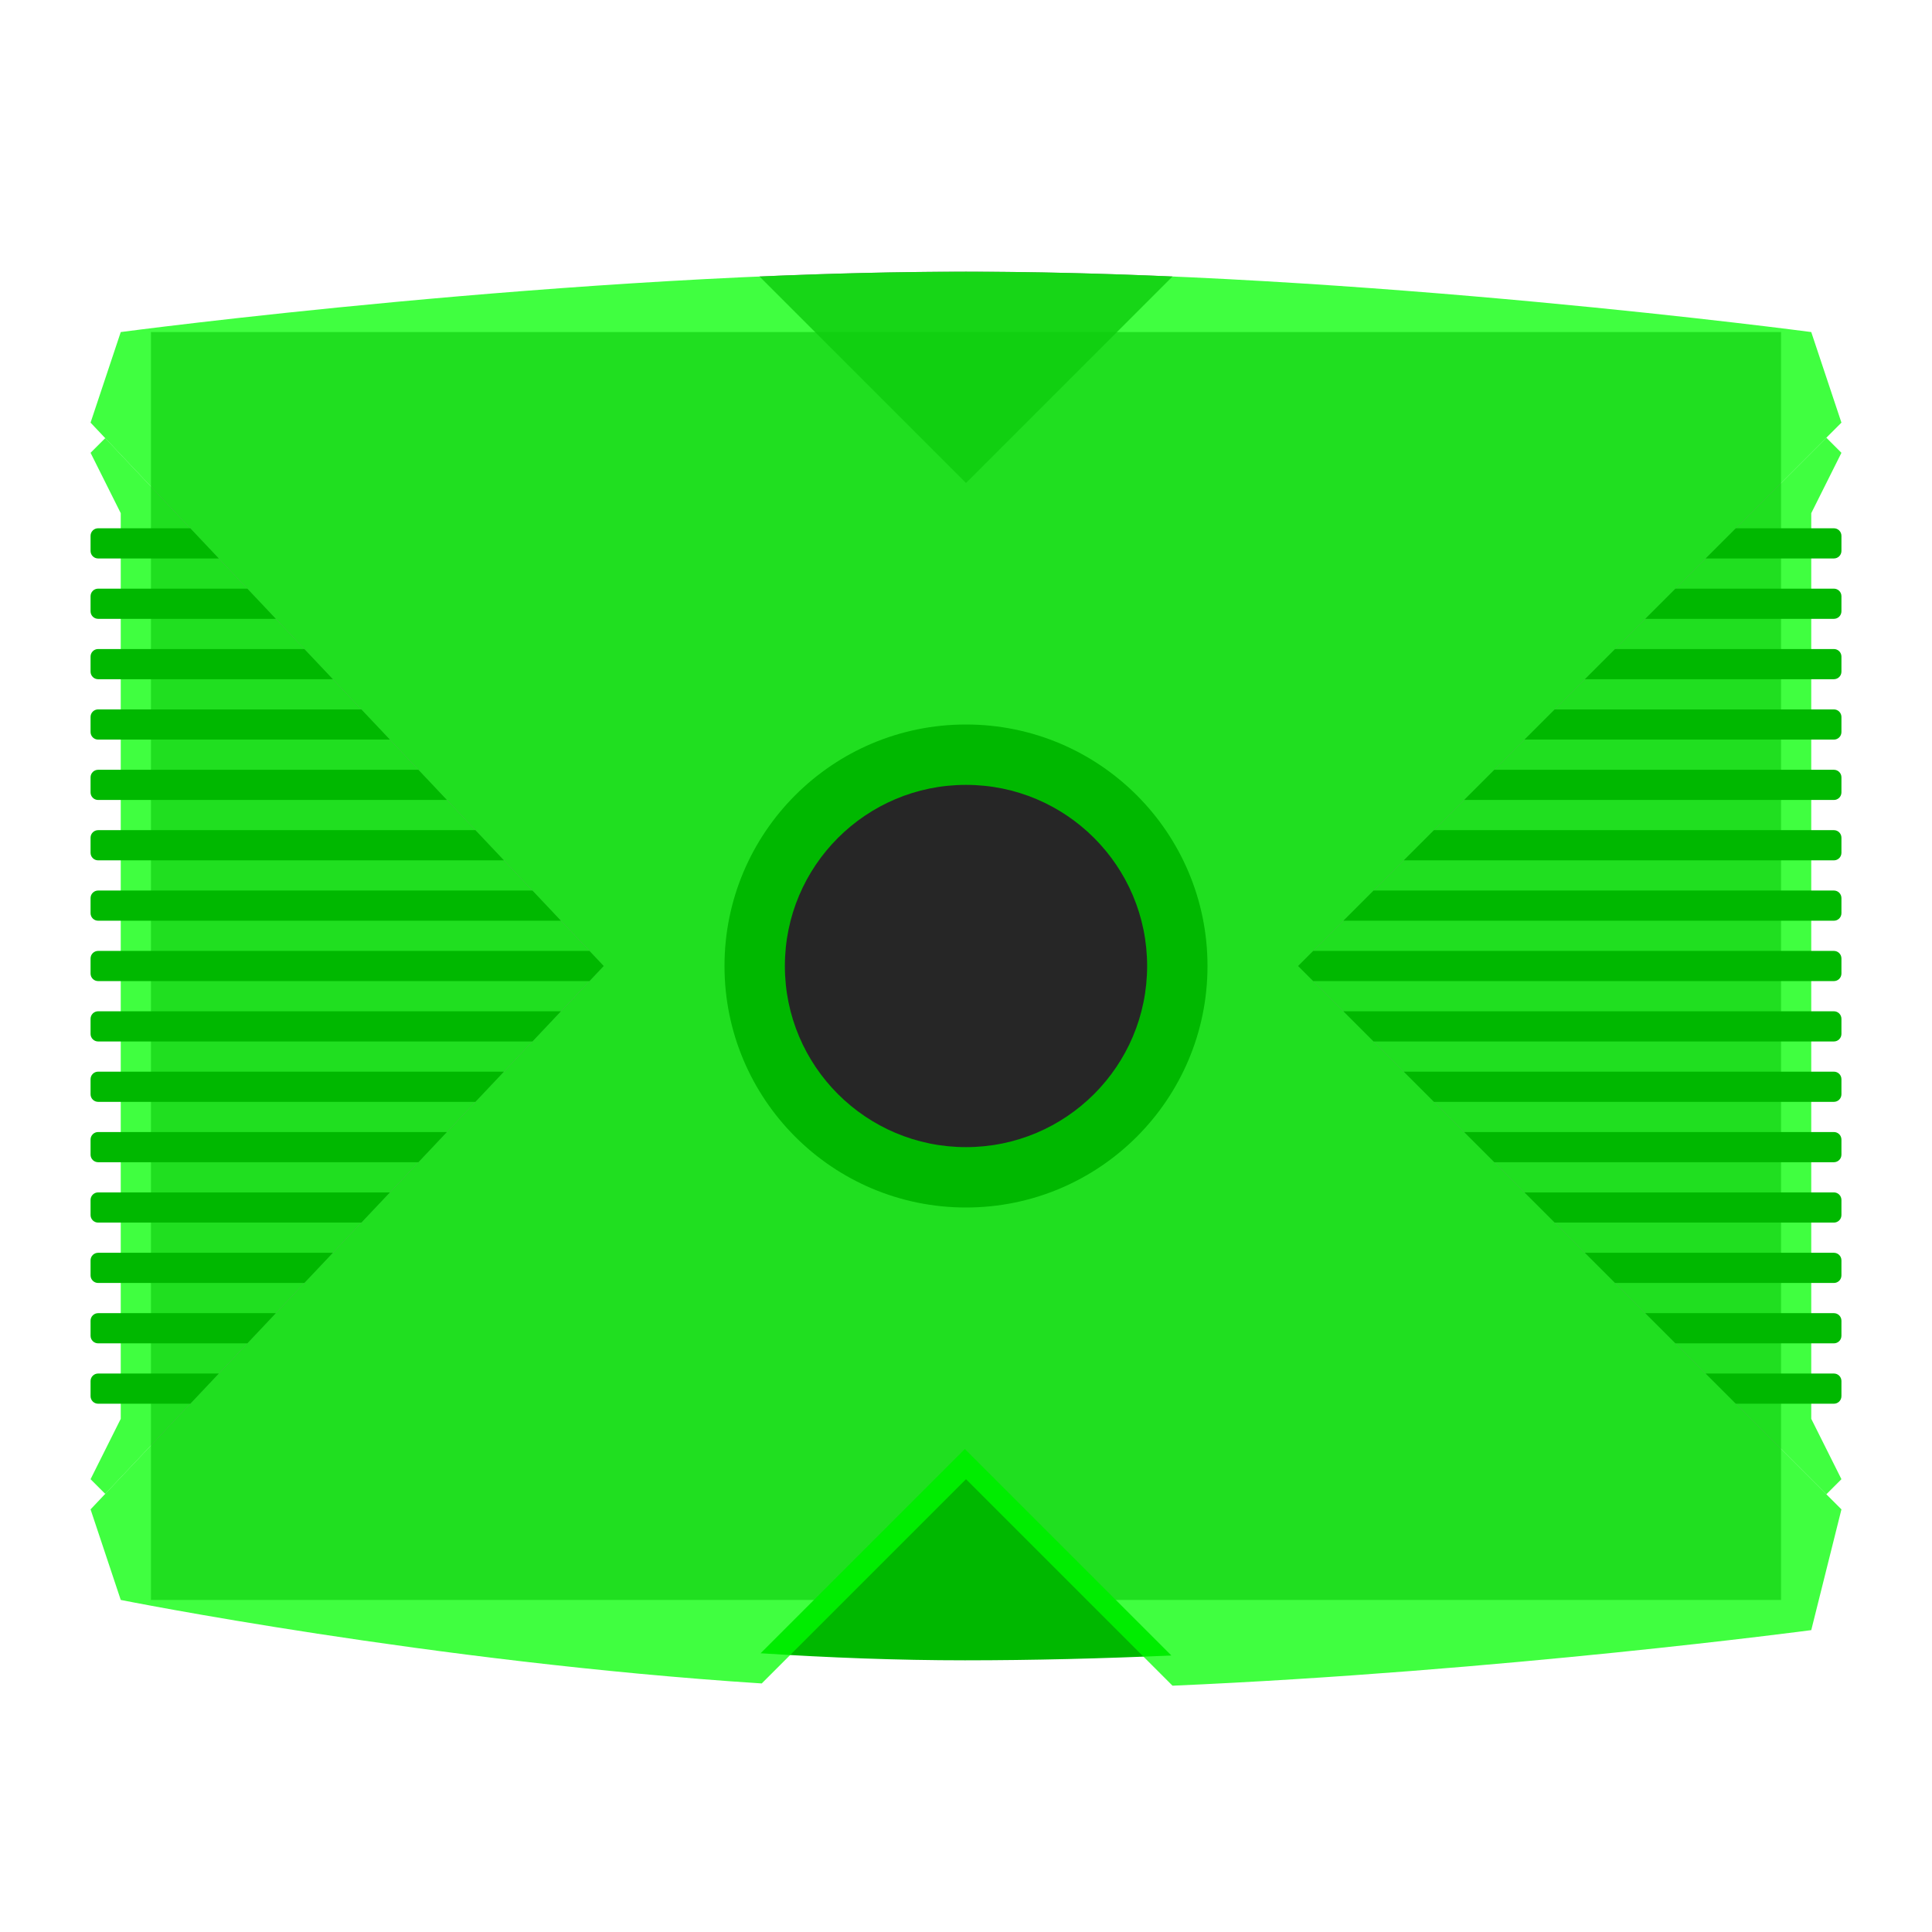<?xml version="1.0" encoding="UTF-8" standalone="no"?>
<svg
   xmlns:dc="http://purl.org/dc/elements/1.1/"
   xmlns:cc="http://creativecommons.org/ns#"
   xmlns:rdf="http://www.w3.org/1999/02/22-rdf-syntax-ns#"
   xmlns:svg="http://www.w3.org/2000/svg"
   xmlns="http://www.w3.org/2000/svg"
   viewBox="0 0 320 320"
   height="320"
   width="320"
   xml:space="preserve"
   version="1.1"
   id="svg2"><defs
     id="defs6"><clipPath
       id="clipPath16"
       clipPathUnits="userSpaceOnUse"><path
         id="path18"
         d="M 0,256 256,256 256,0 0,0 0,256 Z" /></clipPath><clipPath
       id="clipPath24"
       clipPathUnits="userSpaceOnUse"><path
         id="path26"
         d="m 7.133,224 241.734,0 0,-195.436 -241.734,0 0,195.436 z" /></clipPath><clipPath
       id="clipPath42"
       clipPathUnits="userSpaceOnUse"><path
         id="path44"
         d="M 0,256 256,256 256,0 0,0 0,256 Z" /></clipPath><clipPath
       id="clipPath50"
       clipPathUnits="userSpaceOnUse"><path
         id="path52"
         d="m 12,198 232,0 0,-140 -232,0 0,140 z" /></clipPath><clipPath
       id="clipPath70"
       clipPathUnits="userSpaceOnUse"><path
         id="path72"
         d="m 100.636,220 54.728,0 0,-28 -54.728,0 0,28 z" /></clipPath><clipPath
       id="clipPath90"
       clipPathUnits="userSpaceOnUse"><path
         id="path92"
         d="m 12,220 232,0 0,-187.364 -232,0 L 12,220 Z" /></clipPath></defs><g
     transform="matrix(1.25,0,0,-1.25,0,320)"
     id="g10"><g
       id="g12"><g
         clip-path="url(#clipPath16)"
         id="g14"><g
           id="g20"><g
             id="g22" /><g
             id="g28"><g
               style="opacity:0.5"
               id="g30"
               clip-path="url(#clipPath24)"><g
                 id="g32"
                 transform="translate(247.578,61.789)"><path
                   id="path34"
                   style="fill:#ffffff;fill-opacity:1;fill-rule:nonzero;stroke:none"
                   d="m 0,0 -2.364,4.729 c 1.649,0.817 2.786,2.519 2.786,4.482 l 0,2 c 0,1.125 -0.373,2.164 -1.002,3 0.629,0.836 1.002,1.875 1.002,3 l 0,2 c 0,1.125 -0.373,2.164 -1.002,3 0.629,0.836 1.002,1.875 1.002,3 l 0,2 c 0,1.125 -0.373,2.164 -1.002,3 0.629,0.836 1.002,1.875 1.002,3 l 0,2 c 0,1.125 -0.373,2.164 -1.002,3 0.629,0.836 1.002,1.875 1.002,3 l 0,2 c 0,1.125 -0.373,2.164 -1.002,3 0.629,0.836 1.002,1.875 1.002,3 l 0,2 c 0,1.125 -0.373,2.164 -1.002,3 0.629,0.836 1.002,1.875 1.002,3 l 0,2 c 0,1.125 -0.373,2.164 -1.002,3 0.629,0.836 1.002,1.875 1.002,3 l 0,2 c 0,1.124 -0.373,2.164 -1.002,3 0.629,0.836 1.002,1.875 1.002,3 l 0,2 c 0,1.124 -0.373,2.164 -1.002,3 0.629,0.836 1.002,1.875 1.002,3 l 0,2 c 0,1.124 -0.373,2.164 -1.002,3 0.629,0.836 1.002,1.875 1.002,3 l 0,2 c 0,1.124 -0.373,2.164 -1.002,3 0.629,0.836 1.002,1.875 1.002,3 l 0,2 c 0,1.124 -0.373,2.164 -1.002,3 0.629,0.836 1.002,1.875 1.002,3 l 0,2 c 0,1.124 -0.373,2.164 -1.002,3 0.629,0.836 1.002,1.875 1.002,3 l 0,2 c 0,1.124 -0.373,2.164 -1.002,3 0.629,0.836 1.002,1.875 1.002,3 l 0,2 c 0,1.963 -1.137,3.665 -2.786,4.483 l 2.364,4.728 1.289,2.579 -1.21,1.21 0.919,0.92 -0.781,2.345 -4,12 -0.79,2.37 -2.477,0.33 c -0.455,0.06 -46.046,6.086 -91.716,7.657 l -0.143,0.004 -0.151,0.006 c -2.199,0.074 -4.398,0.138 -6.593,0.192 l -0.39,0.009 c -2.244,0.053 -4.455,0.094 -6.568,0.121 l -0.16,0.002 -0.142,0.001 c -2.318,0.028 -4.56,0.043 -6.665,0.043 -2.106,0 -4.347,-0.015 -6.662,-0.043 l -0.146,-0.001 -0.159,-0.002 c -2.113,-0.027 -4.324,-0.068 -6.57,-0.121 l -0.387,-0.009 c -2.197,-0.054 -4.395,-0.118 -6.594,-0.192 l -0.151,-0.006 -0.143,-0.004 c -45.671,-1.571 -91.261,-7.597 -91.717,-7.657 l -2.476,-0.33 -0.79,-2.37 -4,-12 -0.757,-2.271 0.918,-0.972 -1.233,-1.232 1.289,-2.579 2.364,-4.728 c -1.649,-0.818 -2.786,-2.52 -2.786,-4.483 l 0,-2 c 0,-1.125 0.373,-2.164 1.002,-3 -0.629,-0.836 -1.002,-1.876 -1.002,-3 l 0,-2 c 0,-1.125 0.373,-2.164 1.002,-3 -0.629,-0.836 -1.002,-1.876 -1.002,-3 l 0,-2 c 0,-1.125 0.373,-2.164 1.002,-3 -0.629,-0.836 -1.002,-1.876 -1.002,-3 l 0,-2 c 0,-1.125 0.373,-2.164 1.002,-3 -0.629,-0.836 -1.002,-1.876 -1.002,-3 l 0,-2 c 0,-1.125 0.373,-2.164 1.002,-3 -0.629,-0.836 -1.002,-1.876 -1.002,-3 l 0,-2 c 0,-1.125 0.373,-2.164 1.002,-3 -0.629,-0.836 -1.002,-1.876 -1.002,-3 l 0,-2 c 0,-1.125 0.373,-2.164 1.002,-3 -0.629,-0.836 -1.002,-1.876 -1.002,-3 l 0,-2 c 0,-1.125 0.373,-2.164 1.002,-3 -0.629,-0.836 -1.002,-1.875 -1.002,-3 l 0,-2 c 0,-1.125 0.373,-2.164 1.002,-3 -0.629,-0.836 -1.002,-1.875 -1.002,-3 l 0,-2 c 0,-1.125 0.373,-2.164 1.002,-3 -0.629,-0.836 -1.002,-1.875 -1.002,-3 l 0,-2 c 0,-1.125 0.373,-2.164 1.002,-3 -0.629,-0.836 -1.002,-1.875 -1.002,-3 l 0,-2 c 0,-1.125 0.373,-2.164 1.002,-3 -0.629,-0.836 -1.002,-1.875 -1.002,-3 l 0,-2 c 0,-1.125 0.373,-2.164 1.002,-3 -0.629,-0.836 -1.002,-1.875 -1.002,-3 l 0,-2 c 0,-1.125 0.373,-2.164 1.002,-3 -0.629,-0.836 -1.002,-1.875 -1.002,-3 l 0,-2 c 0,-1.963 1.137,-3.665 2.786,-4.482 L -239.156,0 l -1.289,-2.579 1.233,-1.233 -0.918,-0.971 0.757,-2.271 4,-12 0.734,-2.202 2.276,-0.455 c 0.415,-0.083 41.982,-8.328 85.462,-11.135 l 1.806,-0.117 1.28,1.28 2.51,2.51 c 7.767,-0.414 14.843,-0.616 21.577,-0.616 6.876,0 14.111,0.141 22.063,0.43 l 2.622,-2.622 1.244,-1.245 1.758,0.077 c 43.284,1.879 84.579,7.34 84.991,7.395 l 2.694,0.359 0.659,2.636 4,16 0.549,2.197 -0.773,0.773 1.21,1.21 L 0,0 Z" /></g></g></g></g></g></g><path
       id="path36"
       style="fill:#808080;fill-opacity:1;fill-rule:nonzero;stroke:none"
       d="m 236,44 -216,0 0,168 216,0 0,-168 z" /><g
       id="g38"><g
         clip-path="url(#clipPath42)"
         id="g40"><g
           id="g46"><g
             id="g48" /><g
             id="g54"><g
               style="opacity:0.75"
               id="g56"
               clip-path="url(#clipPath50)"><g
                 id="g58"
                 transform="translate(12,60)"><path
                   id="path60"
                   style="fill:#00ff00;fill-opacity:1;fill-rule:nonzero;stroke:none"
                   d="M 0,0 1.943,-1.943 68,68 1.943,137.943 0,136 4,128 4,8 0,0 Z" /></g><g
                 id="g62"
                 transform="translate(244,196)"><path
                   id="path64"
                   style="fill:#00ff00;fill-opacity:1;fill-rule:nonzero;stroke:none"
                   d="m 0,0 -2,2 -70,-70 70,-70 2,2 -4,8 0,120 4,8 z" /></g></g></g></g><g
           id="g66"><g
             id="g68" /><g
             id="g74"><g
               style="opacity:0.8"
               id="g76"
               clip-path="url(#clipPath70)"><g
                 id="g78"
                 transform="translate(128,192)"><path
                   id="path80"
                   style="fill:#333333;fill-opacity:1;fill-rule:nonzero;stroke:none"
                   d="M 0,0 27.364,27.364 C 18.238,27.76 8.999,28 0,28 -8.999,28 -18.238,27.76 -27.364,27.364 L 0,0 Z" /></g></g></g></g><g
           transform="translate(127.851,36)"
           id="g82"><path
             id="path84"
             style="fill:#00b800;fill-opacity:1;fill-rule:nonzero;stroke:none"
             d="M 0,0 C 8.999,0 18.238,0.24 27.364,0.636 L 0,28 -27.065,0.935 C -18.036,0.352 -8.901,0 0,0" /></g><g
           id="g86"><g
             id="g88" /><g
             id="g94"><g
               style="opacity:0.75"
               id="g96"
               clip-path="url(#clipPath90)"><g
                 id="g98"
                 transform="translate(244,200)"><path
                   id="path100"
                   style="fill:#00ff00;fill-opacity:1;fill-rule:nonzero;stroke:none"
                   d="m 0,0 -4,12 c 0,0 -60,8 -112,8 -52,0 -112,-8 -112,-8 l -4,-12 68,-72 -68,-72 4,-12 c 0,0 41.217,-8.243 84.935,-11.065 L -116,-140 -88.636,-167.364 C -45.029,-165.471 -4,-160 -4,-160 l 4,16 -72,72 72,72 z" /></g></g></g></g><g
           transform="translate(13,186)"
           id="g102"><path
             id="path104"
             style="fill:#00b800;fill-opacity:1;fill-rule:nonzero;stroke:none"
             d="m 0,0 c -0.552,0 -1,-0.448 -1,-1 l 0,-2 c 0,-0.552 0.448,-1 1,-1 L 16,-4 12.222,0 0,0 Z" /></g><g
           transform="translate(243,186)"
           id="g106"><path
             id="path108"
             style="fill:#00b800;fill-opacity:1;fill-rule:nonzero;stroke:none"
             d="m 0,0 -13,0 -4,-4 17,0 c 0.553,0 1,0.448 1,1 l 0,2 C 1,-0.448 0.553,0 0,0" /></g><g
           transform="translate(243,174)"
           id="g110"><path
             id="path112"
             style="fill:#00b800;fill-opacity:1;fill-rule:nonzero;stroke:none"
             d="M 0,0 C 0.553,0 1,0.448 1,1 L 1,3 C 1,3.552 0.553,4 0,4 L -21,4 -25,0 0,0 Z" /></g><g
           transform="translate(13,178)"
           id="g114"><path
             id="path116"
             style="fill:#00b800;fill-opacity:1;fill-rule:nonzero;stroke:none"
             d="m 0,0 c -0.552,0 -1,-0.448 -1,-1 l 0,-2 c 0,-0.552 0.448,-1 1,-1 L 23.556,-4 19.778,0 0,0 Z" /></g><g
           transform="translate(243,166)"
           id="g118"><path
             id="path120"
             style="fill:#00b800;fill-opacity:1;fill-rule:nonzero;stroke:none"
             d="M 0,0 C 0.553,0 1,0.448 1,1 L 1,3 C 1,3.552 0.553,4 0,4 L -29,4 -33,0 0,0 Z" /></g><g
           transform="translate(13,170)"
           id="g122"><path
             id="path124"
             style="fill:#00b800;fill-opacity:1;fill-rule:nonzero;stroke:none"
             d="m 0,0 c -0.552,0 -1,-0.448 -1,-1 l 0,-2 c 0,-0.552 0.448,-1 1,-1 L 31.111,-4 27.333,0 0,0 Z" /></g><g
           transform="translate(13,162)"
           id="g126"><path
             id="path128"
             style="fill:#00b800;fill-opacity:1;fill-rule:nonzero;stroke:none"
             d="m 0,0 c -0.552,0 -1,-0.448 -1,-1 l 0,-2 c 0,-0.552 0.448,-1 1,-1 L 38.667,-4 34.889,0 0,0 Z" /></g><g
           transform="translate(243,158)"
           id="g130"><path
             id="path132"
             style="fill:#00b800;fill-opacity:1;fill-rule:nonzero;stroke:none"
             d="M 0,0 C 0.553,0 1,0.448 1,1 L 1,3 C 1,3.552 0.553,4 0,4 L -37,4 -41,0 0,0 Z" /></g><g
           transform="translate(13,154)"
           id="g134"><path
             id="path136"
             style="fill:#00b800;fill-opacity:1;fill-rule:nonzero;stroke:none"
             d="m 0,0 c -0.552,0 -1,-0.448 -1,-1 l 0,-2 c 0,-0.552 0.448,-1 1,-1 L 46.222,-4 42.444,0 0,0 Z" /></g><g
           transform="translate(243,150)"
           id="g138"><path
             id="path140"
             style="fill:#00b800;fill-opacity:1;fill-rule:nonzero;stroke:none"
             d="M 0,0 C 0.553,0 1,0.448 1,1 L 1,3 C 1,3.552 0.553,4 0,4 L -45,4 -49,0 0,0 Z" /></g><g
           transform="translate(13,146)"
           id="g142"><path
             id="path144"
             style="fill:#00b800;fill-opacity:1;fill-rule:nonzero;stroke:none"
             d="m 0,0 c -0.552,0 -1,-0.448 -1,-1 l 0,-2 c 0,-0.552 0.448,-1 1,-1 L 53.778,-4 50,0 0,0 Z" /></g><g
           transform="translate(243,142)"
           id="g146"><path
             id="path148"
             style="fill:#00b800;fill-opacity:1;fill-rule:nonzero;stroke:none"
             d="M 0,0 C 0.553,0 1,0.448 1,1 L 1,3 C 1,3.552 0.553,4 0,4 L -53,4 -57,0 0,0 Z" /></g><g
           transform="translate(243,134)"
           id="g150"><path
             id="path152"
             style="fill:#00b800;fill-opacity:1;fill-rule:nonzero;stroke:none"
             d="M 0,0 C 0.553,0 1,0.448 1,1 L 1,3 C 1,3.552 0.553,4 0,4 L -61,4 -65,0 0,0 Z" /></g><g
           transform="translate(13,138)"
           id="g154"><path
             id="path156"
             style="fill:#00b800;fill-opacity:1;fill-rule:nonzero;stroke:none"
             d="m 0,0 c -0.552,0 -1,-0.448 -1,-1 l 0,-2 c 0,-0.552 0.448,-1 1,-1 L 61.333,-4 57.556,0 0,0 Z" /></g><g
           transform="translate(78.111,130)"
           id="g158"><path
             id="path160"
             style="fill:#00b800;fill-opacity:1;fill-rule:nonzero;stroke:none"
             d="m 0,0 -65.111,0 c -0.553,0 -1,-0.448 -1,-1 l 0,-2 c 0,-0.553 0.447,-1 1,-1 L 0,-4 1.889,-2 0,0 Z" /></g><g
           transform="translate(174,126)"
           id="g162"><path
             id="path164"
             style="fill:#00b800;fill-opacity:1;fill-rule:nonzero;stroke:none"
             d="m 0,0 69,0 c 0.553,0 1,0.447 1,1 l 0,2 c 0,0.552 -0.447,1 -1,1 L 0,4 -2,2 0,0 Z" /></g><g
           transform="translate(243,118)"
           id="g166"><path
             id="path168"
             style="fill:#00b800;fill-opacity:1;fill-rule:nonzero;stroke:none"
             d="M 0,0 C 0.553,0 1,0.447 1,1 L 1,3 C 1,3.553 0.553,4 0,4 l -65,0 4,-4 61,0 z" /></g><g
           transform="translate(13,122)"
           id="g170"><path
             id="path172"
             style="fill:#00b800;fill-opacity:1;fill-rule:nonzero;stroke:none"
             d="m 0,0 c -0.552,0 -1,-0.447 -1,-1 l 0,-2 c 0,-0.553 0.448,-1 1,-1 L 57.556,-4 61.333,0 0,0 Z" /></g><g
           transform="translate(243,110)"
           id="g174"><path
             id="path176"
             style="fill:#00b800;fill-opacity:1;fill-rule:nonzero;stroke:none"
             d="M 0,0 C 0.553,0 1,0.447 1,1 L 1,3 C 1,3.553 0.553,4 0,4 l -57,0 4,-4 53,0 z" /></g><g
           transform="translate(13,114)"
           id="g178"><path
             id="path180"
             style="fill:#00b800;fill-opacity:1;fill-rule:nonzero;stroke:none"
             d="m 0,0 c -0.552,0 -1,-0.447 -1,-1 l 0,-2 c 0,-0.553 0.448,-1 1,-1 L 50,-4 53.778,0 0,0 Z" /></g><g
           transform="translate(13,106)"
           id="g182"><path
             id="path184"
             style="fill:#00b800;fill-opacity:1;fill-rule:nonzero;stroke:none"
             d="m 0,0 c -0.552,0 -1,-0.447 -1,-1 l 0,-2 c 0,-0.553 0.448,-1 1,-1 L 42.444,-4 46.222,0 0,0 Z" /></g><g
           transform="translate(243,102)"
           id="g186"><path
             id="path188"
             style="fill:#00b800;fill-opacity:1;fill-rule:nonzero;stroke:none"
             d="M 0,0 C 0.553,0 1,0.447 1,1 L 1,3 C 1,3.553 0.553,4 0,4 l -49,0 4,-4 45,0 z" /></g><g
           transform="translate(243,94)"
           id="g190"><path
             id="path192"
             style="fill:#00b800;fill-opacity:1;fill-rule:nonzero;stroke:none"
             d="M 0,0 C 0.553,0 1,0.447 1,1 L 1,3 C 1,3.553 0.553,4 0,4 l -41,0 4,-4 37,0 z" /></g><g
           transform="translate(13,98)"
           id="g194"><path
             id="path196"
             style="fill:#00b800;fill-opacity:1;fill-rule:nonzero;stroke:none"
             d="m 0,0 c -0.552,0 -1,-0.447 -1,-1 l 0,-2 c 0,-0.553 0.448,-1 1,-1 L 34.889,-4 38.667,0 0,0 Z" /></g><g
           transform="translate(13,90)"
           id="g198"><path
             id="path200"
             style="fill:#00b800;fill-opacity:1;fill-rule:nonzero;stroke:none"
             d="m 0,0 c -0.552,0 -1,-0.447 -1,-1 l 0,-2 c 0,-0.553 0.448,-1 1,-1 L 27.333,-4 31.111,0 0,0 Z" /></g><g
           transform="translate(243,86)"
           id="g202"><path
             id="path204"
             style="fill:#00b800;fill-opacity:1;fill-rule:nonzero;stroke:none"
             d="M 0,0 C 0.553,0 1,0.447 1,1 L 1,3 C 1,3.553 0.553,4 0,4 l -33,0 4,-4 29,0 z" /></g><g
           transform="translate(243,78)"
           id="g206"><path
             id="path208"
             style="fill:#00b800;fill-opacity:1;fill-rule:nonzero;stroke:none"
             d="M 0,0 C 0.553,0 1,0.447 1,1 L 1,3 C 1,3.553 0.553,4 0,4 l -25,0 4,-4 21,0 z" /></g><g
           transform="translate(13,82)"
           id="g210"><path
             id="path212"
             style="fill:#00b800;fill-opacity:1;fill-rule:nonzero;stroke:none"
             d="m 0,0 c -0.552,0 -1,-0.447 -1,-1 l 0,-2 c 0,-0.553 0.448,-1 1,-1 L 19.778,-4 23.556,0 0,0 Z" /></g><g
           transform="translate(243,70)"
           id="g214"><path
             id="path216"
             style="fill:#00b800;fill-opacity:1;fill-rule:nonzero;stroke:none"
             d="M 0,0 C 0.553,0 1,0.447 1,1 L 1,3 C 1,3.553 0.553,4 0,4 l -17,0 4,-4 13,0 z" /></g><g
           transform="translate(13,74)"
           id="g218"><path
             id="path220"
             style="fill:#00b800;fill-opacity:1;fill-rule:nonzero;stroke:none"
             d="m 0,0 c -0.552,0 -1,-0.447 -1,-1 l 0,-2 c 0,-0.553 0.448,-1 1,-1 L 12.222,-4 16,0 0,0 Z" /></g><g
           transform="translate(160,128)"
           id="g222"><path
             id="path224"
             style="fill:#00b800;fill-opacity:1;fill-rule:nonzero;stroke:none"
             d="m 0,0 c 0,-17.673 -14.327,-32 -32,-32 -17.673,0 -32,14.327 -32,32 0,17.673 14.327,32 32,32 C -14.327,32 0,17.673 0,0" /></g><g
           transform="translate(152,128)"
           id="g226"><path
             id="path228"
             style="fill:#262626;fill-opacity:1;fill-rule:nonzero;stroke:none"
             d="m 0,0 c 0,-13.255 -10.745,-24 -24,-24 -13.255,0 -24,10.745 -24,24 0,13.255 10.745,24 24,24 C -10.745,24 0,13.255 0,0" /></g></g></g></g></svg>